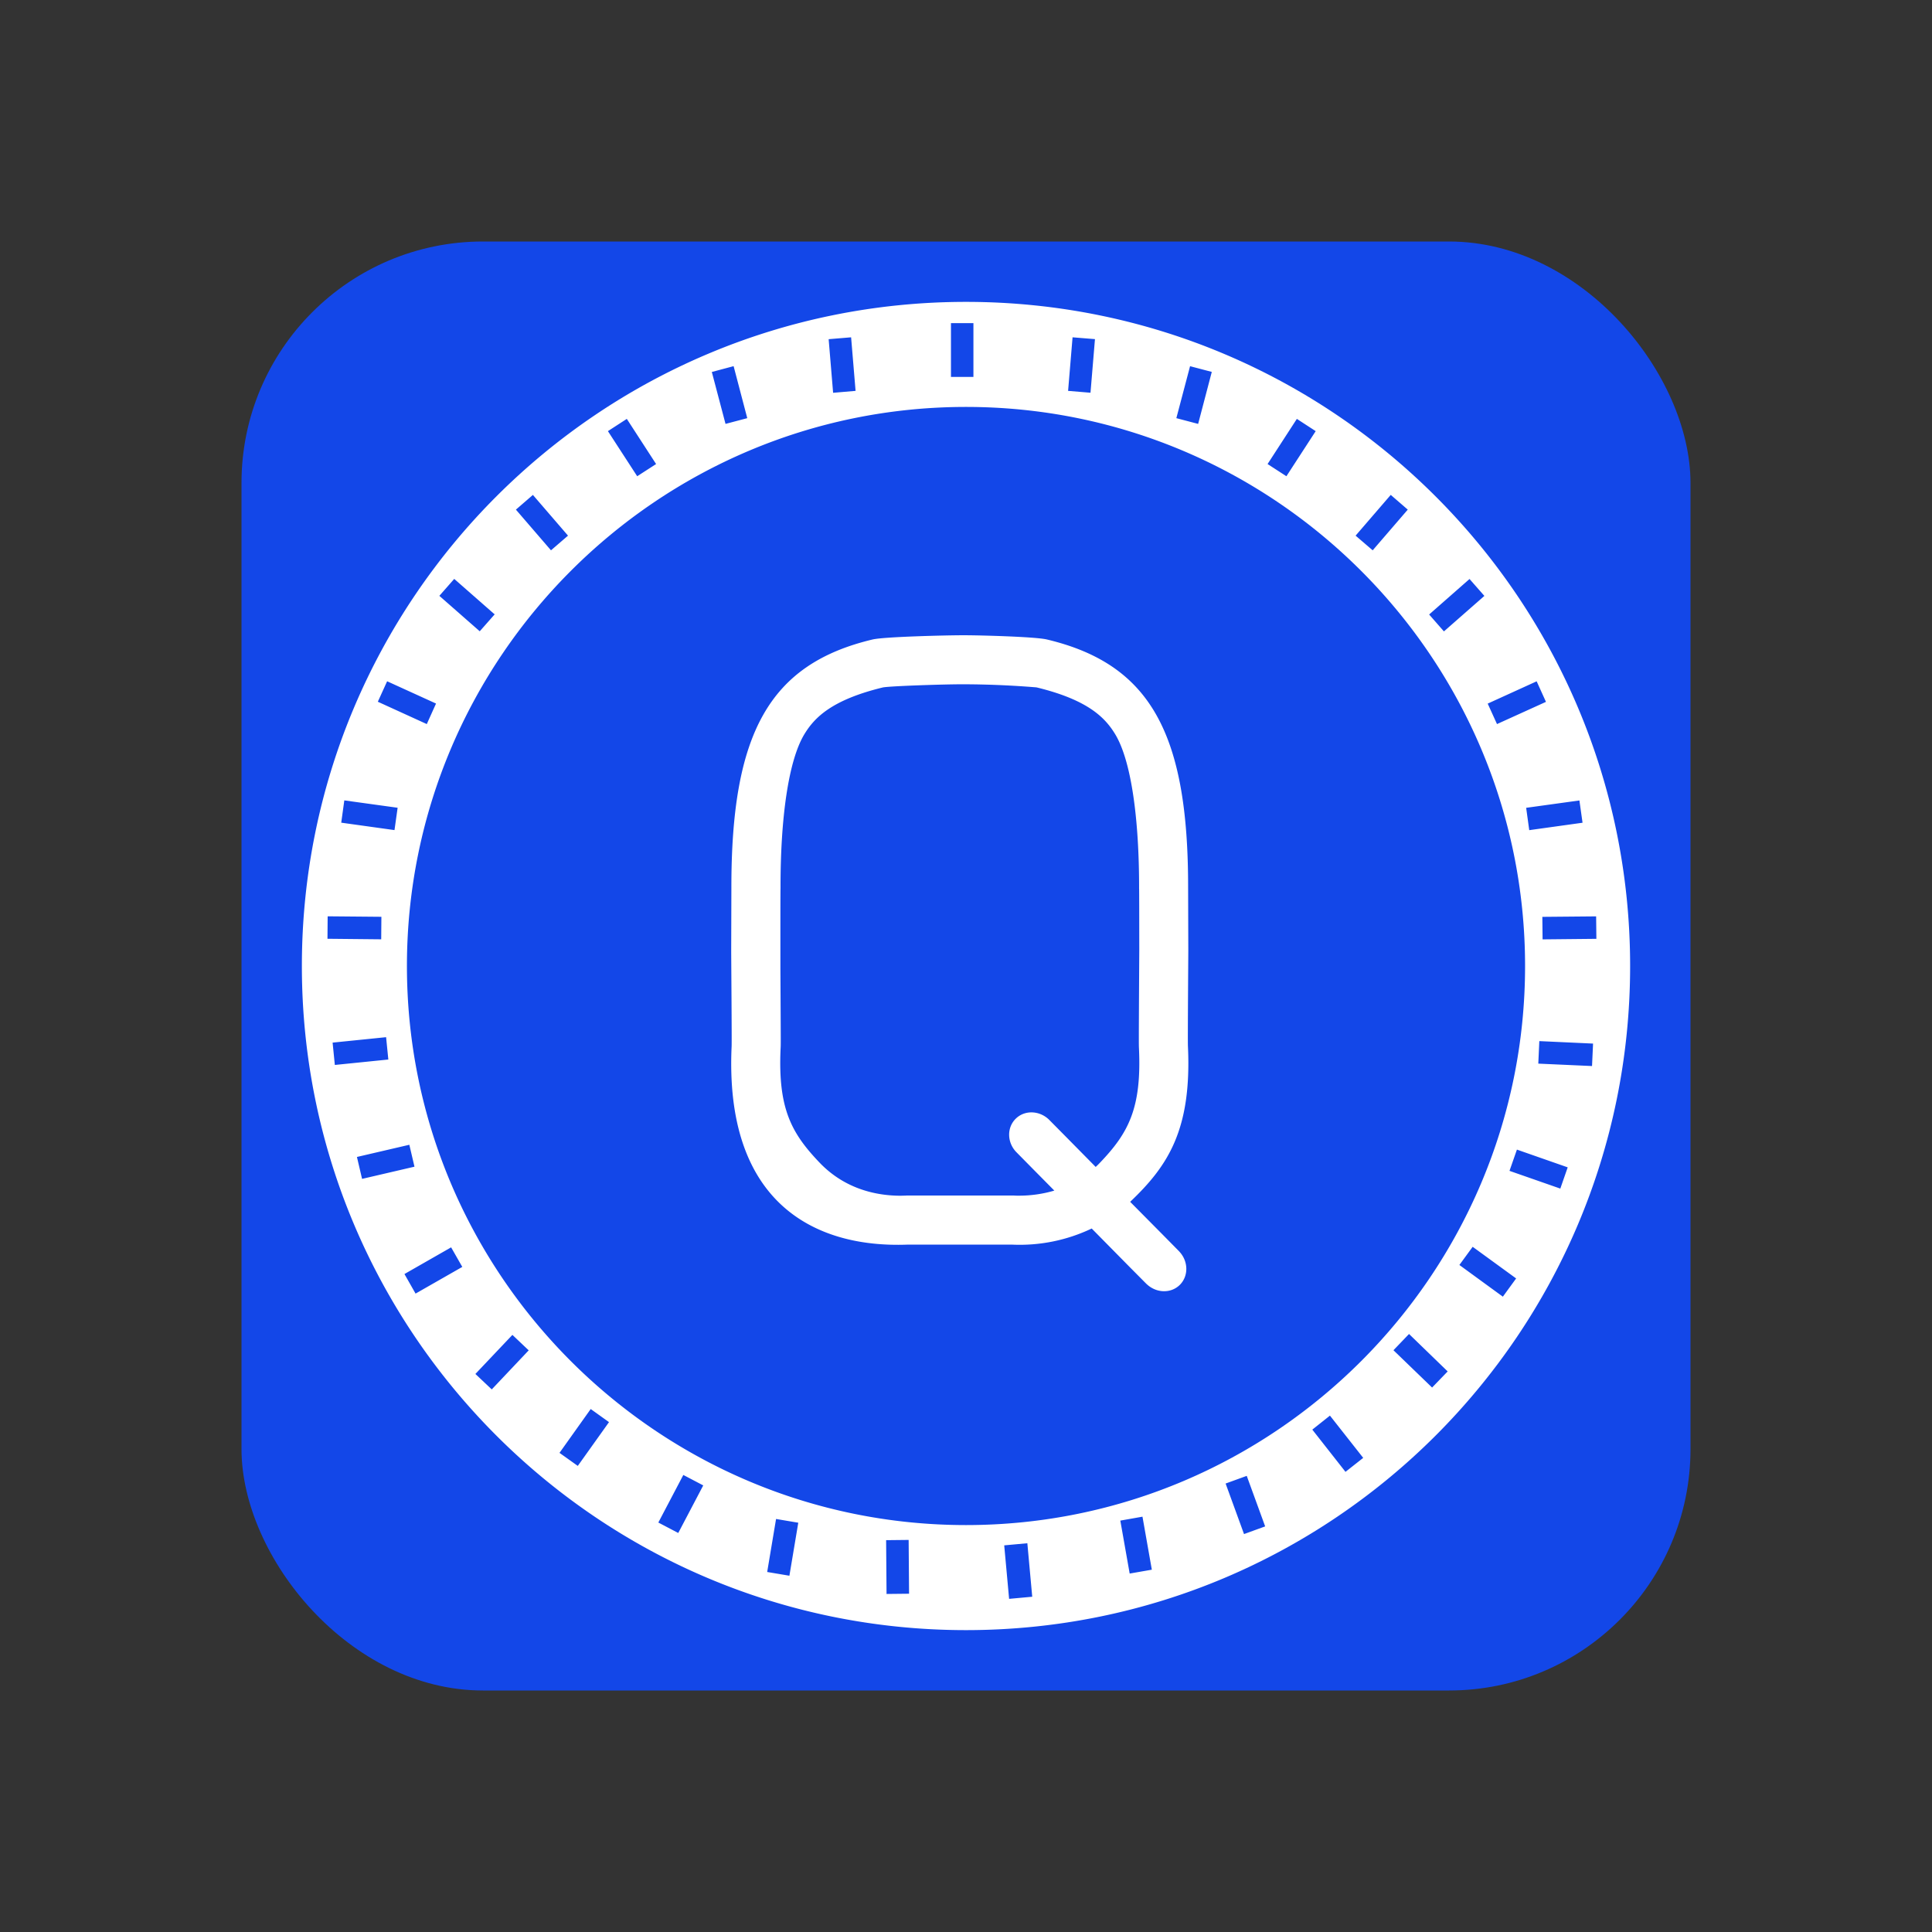 <svg xmlns="http://www.w3.org/2000/svg" width="32" height="32"><rect width="100%" height="100%" fill="#333333" stroke="none"/><g fill="none"><rect x="4" y="4" width="24" height="24" rx="4" ry="4" fill="#1347E8"/><path fill="#FFF" d="M16 5C9.925 5 5 9.925 5 16s4.925 11 11 11 11-4.925 11-11S22.075 5 16 5zm10.44 10.55l-.89.009-.004-.373.891-.008.004.372zm-.228-1.923l-.883.123-.051-.37.882-.122.052.37zm-.76-2.342l.154.34-.811.368-.154-.339.81-.369zM24.34 9.59l.246.28-.67.588-.245-.28.669-.588zm-1.305-1.393l.282.244-.581.674-.283-.243.582-.675zM21.48 6.938l.312.203-.485.747-.312-.202.485-.748zm-1.77-.873l.361.095-.226.861-.361-.095.227-.86zm-1.945-.478l.371.03-.074.888-.371-.031.074-.887zm-2.014-.235h.372v.891h-.372v-.891zm-1.654.235l.074.887-.372.032-.074-.888.372-.031zm-1.946.478l.226.861-.36.095-.227-.86.36-.096zm-1.769.873l.485.748-.313.202-.485-.747.313-.203zm-1.555 1.26l.581.674-.282.243-.581-.674.282-.244zm-1.304 1.39l.67.588-.247.28-.669-.587.246-.28zm-1.111 1.696l.81.369-.153.34-.811-.37.154-.339zm-.709 1.973l.883.122-.052.37-.882-.123.051-.37zm-.276 1.92l.89.008-.003.373-.89-.009.003-.372zm.082 2.092l.886-.09.037.37-.886.09-.037-.37zm.403 1.894l.868-.202.085.363-.868.202-.085-.363zm.971 2.263l-.184-.324.773-.442.185.324-.774.442zm1.262 1.587l-.271-.256.613-.647.27.256-.612.647zM9.57 24.28l-.303-.216.517-.726.303.217-.517.725zm1.664 1.111l-.33-.173.414-.788.33.173-.414.788zm1.841.708l-.368-.062.147-.878.368.062-.147.878zm1.609.302l-.007-.891.373-.004.007.891-.373.004zM6.74 16c0-5.106 4.154-9.26 9.26-9.26s9.26 4.154 9.26 9.26-4.154 9.26-9.26 9.26S6.74 21.106 6.74 16zm9.986 10.481l-.012.001-.081-.886.371-.034.012-.002.081.887-.371.034zm1.985-.418l-.155-.877.367-.065.155.878-.367.064zm1.894-.654l-.305-.837.35-.127.305.837-.35.127zm1.681-1.03l-.55-.7.292-.232.551.7-.293.231zm1.434-1.397l-.64-.618.258-.269.64.62-.258.267zm1.172-1.505l-.72-.525.22-.301.72.524-.22.302zm.952-1.79l-.842-.294.123-.352.841.294-.122.351zm.525-2.03l-.89-.04.017-.373.89.041-.017.372zm-6.833 3.075h-.001c.149.16.153.404.006.55-.147.145-.39.138-.549-.014v.001l-.278-.28-.632-.641a2.77 2.77 0 0 1-1.316.267h-1.738c-1.574.058-3.028-.728-2.91-3.284.004-.107-.007-1.483-.007-1.592l.003-1.032c-.003-2.55.62-3.706 2.338-4.115.195-.047 1.258-.07 1.461-.07h.091c.204 0 1.142.023 1.337.07 1.718.409 2.341 1.565 2.338 4.115l.003 1.033c0 .109-.011 1.484-.006 1.592.064 1.38-.332 1.98-.957 2.574l.54.545.277.281zm-2.659-.928c.199 0 .396-.028.586-.084l-.356-.36-.278-.282c-.15-.16-.153-.403-.006-.548.147-.146.39-.139.549.012l.277.28.499.506a1.27 1.27 0 0 0 .074-.073c.466-.488.688-.896.643-1.886-.003-.07-.004-.071.003-1.313l.002-.317-.001-.698c-.001-.426-.002-.276-.002-.335.001-1.13-.127-2.112-.402-2.555-.163-.264-.445-.56-1.298-.766a15.308 15.308 0 0 0-1.162-.051h-.092c-.257 0-1.117.026-1.285.051-.854.206-1.136.502-1.299.766-.275.443-.403 1.425-.401 2.555 0 .06-.001-.091-.002.335a617.092 617.092 0 0 0 0 1.015c.007 1.242.007 1.244.003 1.313-.045.99.178 1.398.644 1.886.433.454.97.55 1.344.55l.081-.002.015-.001h1.783c.027.002.054.002.081.002z"/></g></svg>